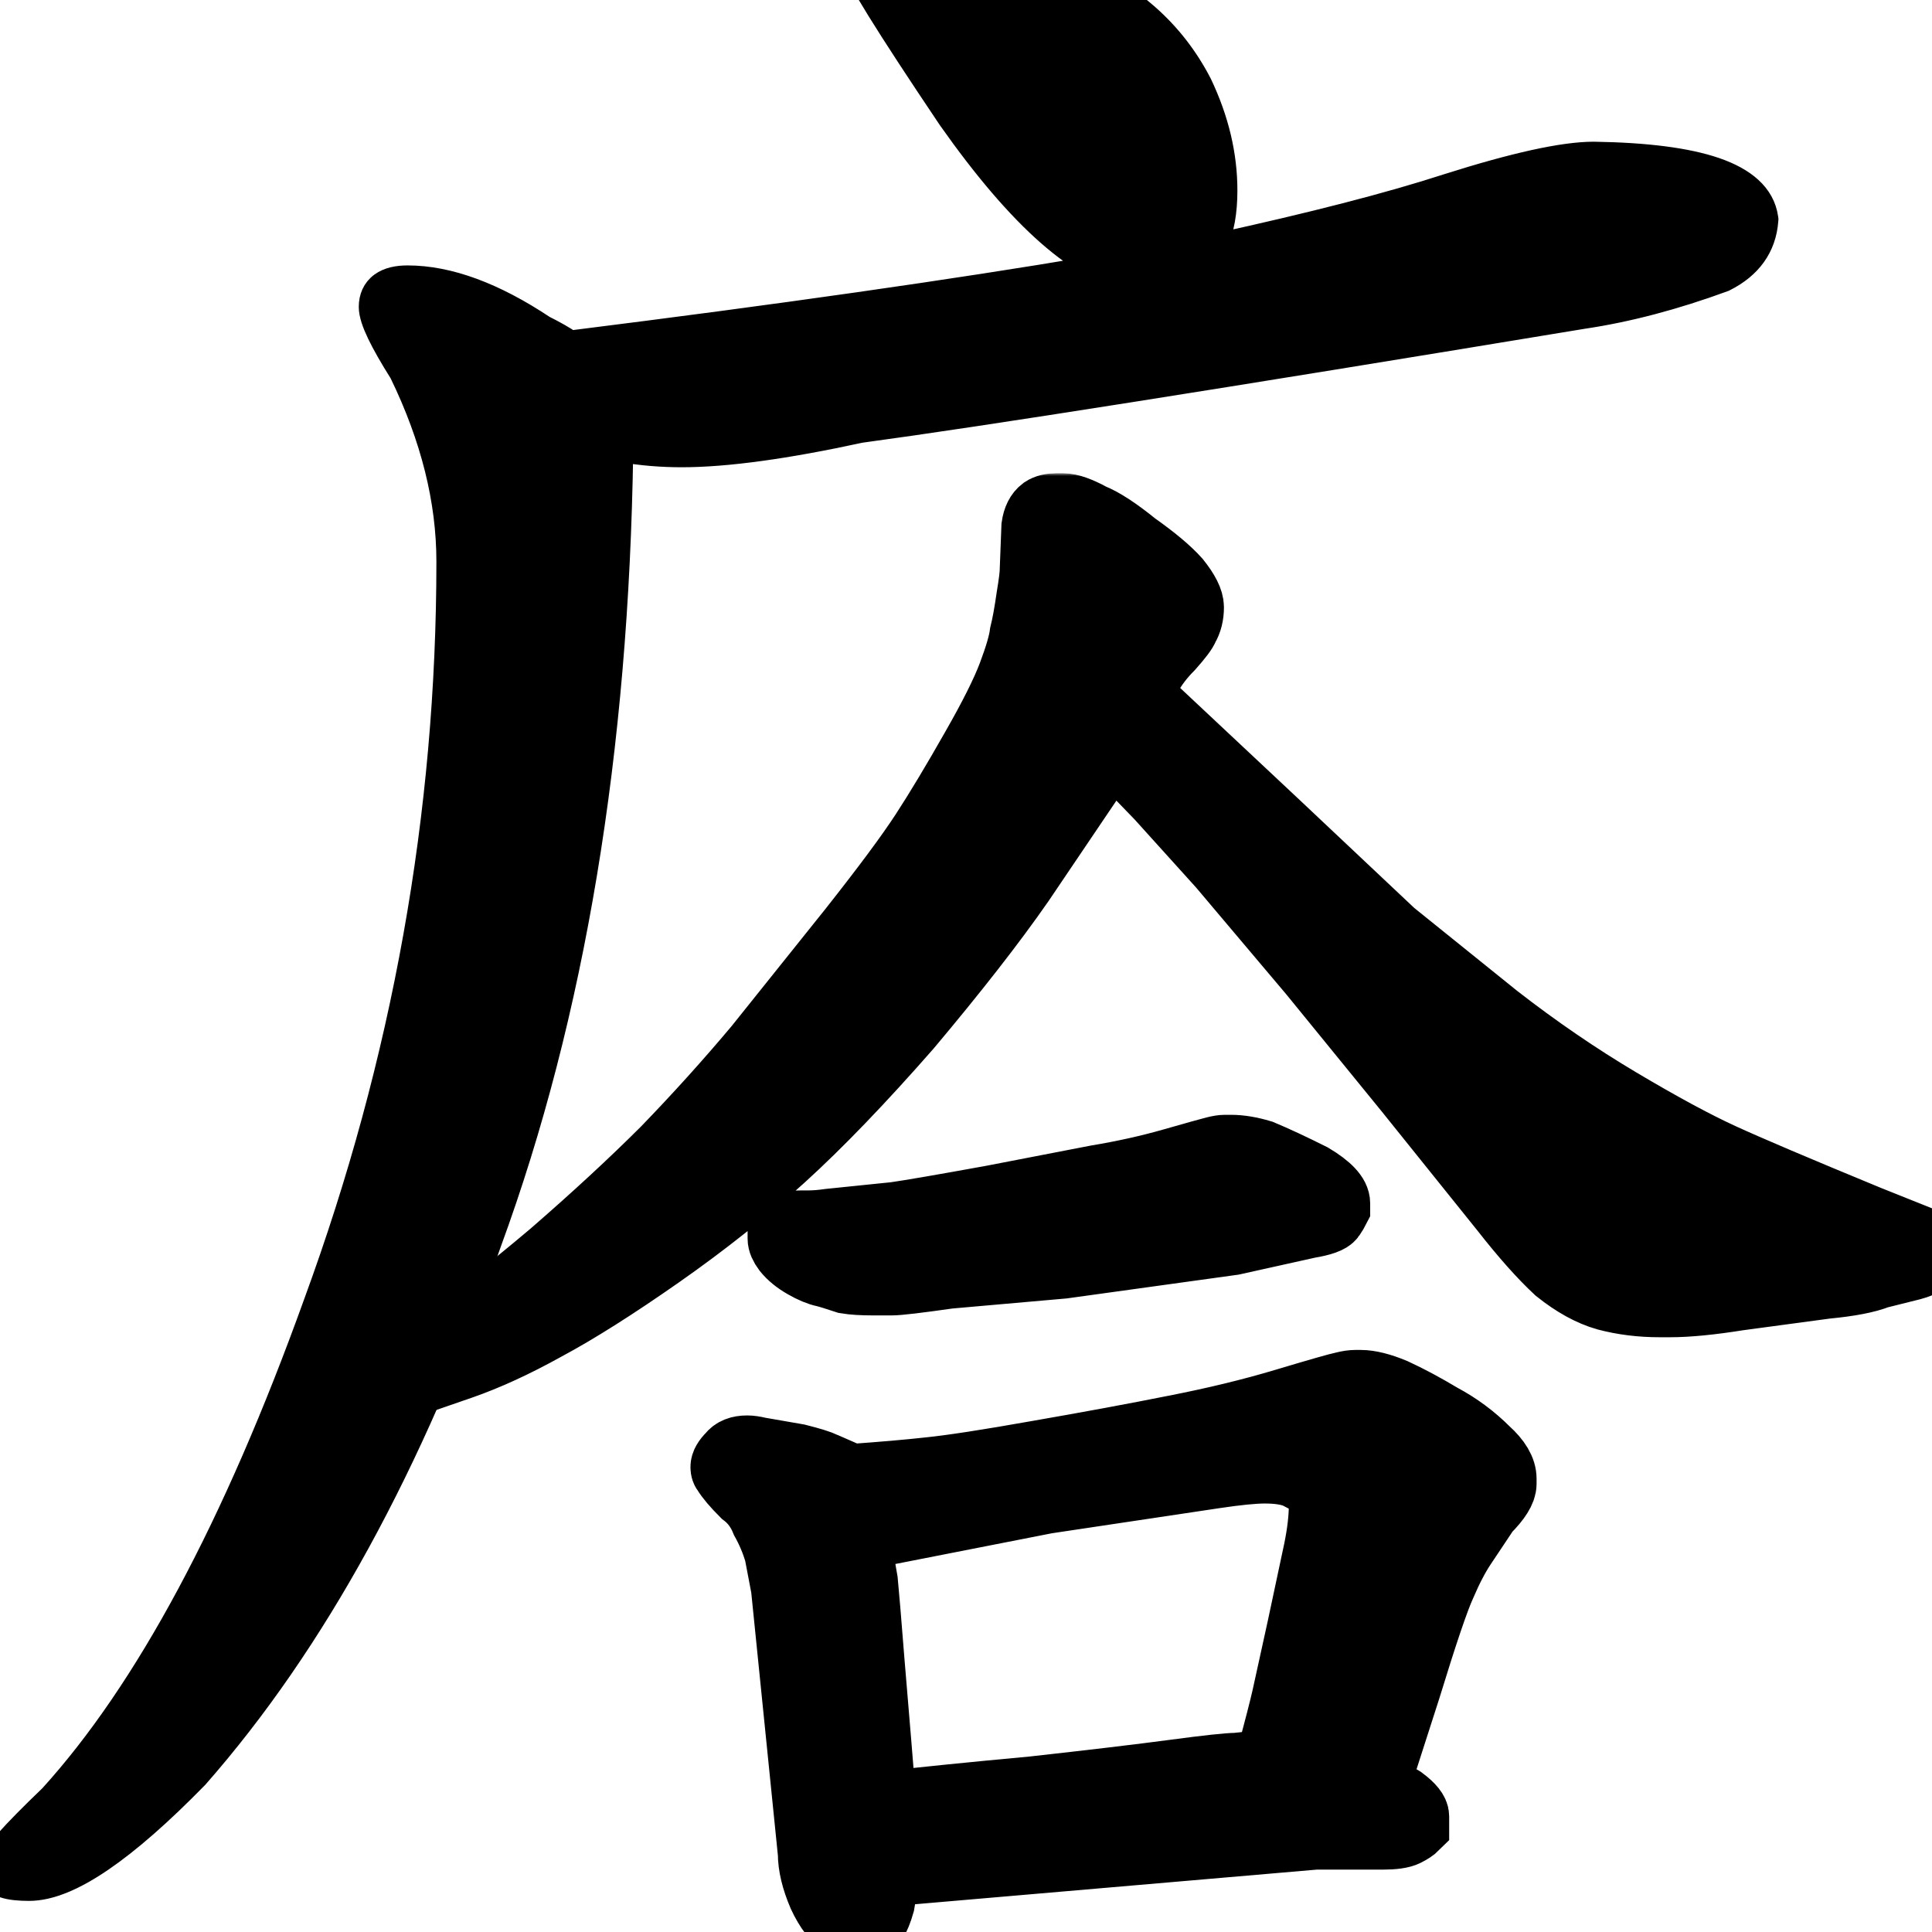 <svg width="350" height="350" viewBox="0 0 350 350" fill="none" xmlns="http://www.w3.org/2000/svg">
<path d="M167.051 -10.999L167.022 -11H166.992C163.451 -11 160.679 -10.854 158.753 -10.533C157.81 -10.376 156.917 -10.154 156.21 -9.8C155.58 -9.485 154.445 -8.716 154.445 -7.242C154.445 -6.609 154.698 -5.962 154.869 -5.556C155.082 -5.048 155.382 -4.439 155.752 -3.745C156.496 -2.353 157.593 -0.489 159.029 1.831C161.906 6.477 166.207 13.057 171.924 21.559L171.937 21.578L171.949 21.596C178.297 30.601 184.26 37.587 189.842 42.49C192.645 44.952 195.392 46.924 198.08 48.36C172.809 52.623 141.238 57.125 103.357 61.868C102.125 61.028 100.515 60.119 98.564 59.14C89.641 53.209 81.377 50.084 73.828 50.084C72.034 50.084 70.327 50.4 69.026 51.345C67.607 52.377 66.994 53.916 66.994 55.6C66.994 56.975 67.628 58.694 68.51 60.53C69.425 62.438 70.769 64.787 72.518 67.561C78.234 79.311 81.057 90.698 81.057 101.742C81.057 147.499 73.043 192.237 57.009 235.966L57.005 235.977C42.407 276.558 26.418 306.289 9.113 325.346C5.61 328.705 2.944 331.406 1.142 333.433C0.24 334.448 -0.482 335.334 -0.99 336.076C-1.244 336.445 -1.472 336.82 -1.645 337.186C-1.799 337.513 -2 338.022 -2 338.607C-2 340.522 -0.454 341.443 0.686 341.823C1.877 342.22 3.457 342.365 5.273 342.365C9.11 342.365 13.554 340.436 18.485 337.074C23.472 333.674 29.216 328.627 35.707 321.988L35.745 321.95L35.78 321.909C57.087 297.644 74.775 265.321 88.895 225.024C103.999 183.773 111.923 136.003 112.712 81.747C116.21 82.349 119.802 82.648 123.486 82.648C131.591 82.648 142.42 81.155 155.913 78.225C177.652 75.285 221.302 68.4 286.833 57.576C294.893 56.38 303.371 54.145 312.261 50.886L312.366 50.847L312.467 50.797C317.113 48.474 319.809 44.82 320.159 39.922L320.174 39.715L320.146 39.509C319.552 35.153 315.953 32.298 310.793 30.527C305.587 28.74 298.197 27.82 288.752 27.672L288.736 27.672H288.721C283.106 27.672 274.2 29.67 262.188 33.478L262.182 33.48L262.175 33.483C251.85 36.838 237.925 40.437 220.377 44.276C221.62 41.669 222.166 38.333 222.166 34.506C222.166 28.025 220.621 21.581 217.577 15.189L217.563 15.16L217.549 15.132C212.625 5.592 204.773 -1.311 194.12 -5.576C186.238 -8.908 177.202 -10.701 167.051 -10.999Z" fill="black" stroke="black" stroke-width="4"/>
<mask id="path-2-outside-1_2794_1266" maskUnits="userSpaceOnUse" x="66.01" y="85.738" width="290" height="270" fill="black">
<rect fill="white" x="66.01" y="85.738" width="290" height="270"/>
<path d="M206.29 125.814L230.954 148.936L252.268 169.017L271.147 184.229C278.454 189.908 285.864 194.979 293.374 199.441C300.885 203.903 307.077 207.25 311.948 209.481C316.82 211.712 325.651 215.465 338.439 220.738L347.574 224.389C349.198 225.201 350.01 226.113 350.01 227.127C349.807 228.142 348.589 228.953 346.356 229.561L340.266 231.083C338.236 231.894 335.09 232.502 330.827 232.908L314.993 235.038C309.918 235.849 305.757 236.255 302.509 236.255H300.682C297.231 236.255 293.983 235.849 290.939 235.038C288.097 234.226 285.153 232.604 282.108 230.17C279.266 227.533 276.019 223.882 272.365 219.217L255.009 197.616L237.653 176.318L221.21 156.847L209.944 144.373L201.418 135.55L184.976 159.889C179.901 167.191 173.101 175.913 164.575 186.054C156.049 195.79 148.437 203.701 141.738 209.785C135.039 215.87 127.63 221.752 119.51 227.432C111.391 233.111 104.489 237.472 98.805 240.514C93.324 243.557 88.249 245.889 83.58 247.512L75.664 250.25C74.852 250.453 74.141 250.554 73.532 250.554C72.923 250.554 72.416 250.351 72.01 249.946V249.033C72.01 248.425 72.416 247.715 73.228 246.903L81.144 241.731C85.813 238.689 92.106 233.821 100.023 227.127C107.737 220.434 114.537 214.146 120.424 208.264C126.311 202.179 131.893 195.993 137.171 189.705L154.222 168.408C160.312 160.701 164.676 154.818 167.315 150.762C169.954 146.705 172.999 141.635 176.45 135.55C179.698 129.87 181.931 125.408 183.149 122.163C184.367 118.918 185.077 116.484 185.28 114.861C185.686 113.238 186.092 111.007 186.498 108.168C186.904 105.734 187.107 104.111 187.107 103.3L187.412 95.389C187.615 93.969 188.122 92.955 188.934 92.347C189.543 91.941 190.355 91.738 191.37 91.738H192.588C193.806 91.738 195.531 92.347 197.764 93.564C199.794 94.375 202.433 96.099 205.681 98.736C209.132 101.17 211.669 103.3 213.293 105.125C214.917 107.153 215.729 108.776 215.729 109.993C215.729 111.413 215.425 112.63 214.816 113.644C214.613 114.252 213.699 115.469 212.075 117.295C210.452 118.918 209.132 120.642 208.117 122.467L206.29 125.814ZM160.617 339.394L159.703 344.87C158.891 347.71 157.876 349.333 156.658 349.738H155.745C154.73 349.738 153.816 349.434 153.004 348.826C151.38 347.811 149.959 345.986 148.741 343.349C147.523 340.509 146.914 337.974 146.914 335.743L142.043 287.672L140.825 281.283C140.216 279.255 139.404 277.328 138.389 275.502C137.577 273.474 136.359 271.851 134.735 270.635C133.111 269.012 131.994 267.693 131.385 266.679C131.182 266.476 131.081 266.172 131.081 265.767C131.081 265.158 131.487 264.448 132.299 263.637C132.908 262.826 133.923 262.42 135.344 262.42C135.953 262.42 136.663 262.521 137.475 262.724L144.479 263.941C146.914 264.55 148.538 265.057 149.35 265.462L154.222 267.592C159.906 267.186 164.575 266.781 168.229 266.375C172.289 265.969 178.886 264.955 188.021 263.333C197.358 261.71 205.58 260.189 212.684 258.769C219.992 257.349 226.691 255.726 232.781 253.901C238.871 252.076 242.423 251.061 243.438 250.859C244.25 250.656 244.96 250.554 245.569 250.554H246.483C248.107 250.554 250.137 251.061 252.573 252.076C255.212 253.293 258.054 254.814 261.098 256.639C264.143 258.262 266.884 260.29 269.32 262.724C271.35 264.55 272.365 266.274 272.365 267.896V268.809C272.365 270.026 271.35 271.649 269.32 273.677L265.057 280.066C263.839 281.892 262.621 284.224 261.403 287.064C260.185 289.701 258.054 295.988 255.009 305.927L249.528 322.965C251.152 324.182 252.674 325.196 254.095 326.007C255.719 327.224 256.531 328.238 256.531 329.05V330.875C256.125 331.281 255.516 331.686 254.704 332.092C253.892 332.498 252.471 332.701 250.441 332.701H238.262L160.617 339.394ZM160.008 326.92C167.112 326.109 176.146 325.196 187.107 324.182C198.069 322.965 206.595 321.951 212.684 321.139C218.774 320.328 222.53 319.922 223.951 319.922L229.736 319.314C231.36 313.229 232.375 309.274 232.781 307.448L235.521 294.974L238.566 280.675C239.175 277.632 239.48 274.995 239.48 272.764C239.277 271.75 239.074 270.939 238.871 270.33C238.465 269.722 238.059 269.215 237.653 268.809C237.044 268.403 236.13 267.896 234.912 267.288C233.491 266.679 231.563 266.375 229.127 266.375C227.097 266.375 224.052 266.679 219.992 267.288L189.543 271.851L155.44 278.545C155.846 281.587 156.252 284.224 156.658 286.455C156.861 288.484 157.267 293.351 157.876 301.059L159.094 315.663L160.008 326.92ZM223.342 224.998L192.588 229.257L171.883 231.083C166.199 231.894 162.748 232.3 161.53 232.3H158.181C156.151 232.3 154.527 232.198 153.309 231.995C151.482 231.387 150.162 230.981 149.35 230.778C148.335 230.576 147.117 230.068 145.697 229.257C144.276 228.446 143.159 227.533 142.347 226.519C141.738 225.708 141.434 224.998 141.434 224.389V223.781C141.637 222.969 142.144 222.361 142.956 221.955C143.362 221.752 144.174 221.651 145.392 221.651H146.61C147.625 221.651 148.843 221.55 150.264 221.347L162.139 220.13C164.981 219.724 170.868 218.71 179.799 217.087L198.678 213.436C203.55 212.625 208.117 211.611 212.38 210.394C216.643 209.177 219.18 208.467 219.992 208.264C220.804 208.061 221.413 207.96 221.819 207.96H223.037C224.661 207.96 226.488 208.264 228.518 208.873C230.954 209.887 233.999 211.307 237.653 213.132C240.698 214.958 242.22 216.58 242.22 218V218.913C242.017 219.318 241.713 219.826 241.307 220.434C240.901 221.043 239.48 221.55 237.044 221.955L223.342 224.998Z"/>
</mask>
<path d="M206.29 125.814L230.954 148.936L252.268 169.017L271.147 184.229C278.454 189.908 285.864 194.979 293.374 199.441C300.885 203.903 307.077 207.25 311.948 209.481C316.82 211.712 325.651 215.465 338.439 220.738L347.574 224.389C349.198 225.201 350.01 226.113 350.01 227.127C349.807 228.142 348.589 228.953 346.356 229.561L340.266 231.083C338.236 231.894 335.09 232.502 330.827 232.908L314.993 235.038C309.918 235.849 305.757 236.255 302.509 236.255H300.682C297.231 236.255 293.983 235.849 290.939 235.038C288.097 234.226 285.153 232.604 282.108 230.17C279.266 227.533 276.019 223.882 272.365 219.217L255.009 197.616L237.653 176.318L221.21 156.847L209.944 144.373L201.418 135.55L184.976 159.889C179.901 167.191 173.101 175.913 164.575 186.054C156.049 195.79 148.437 203.701 141.738 209.785C135.039 215.87 127.63 221.752 119.51 227.432C111.391 233.111 104.489 237.472 98.805 240.514C93.324 243.557 88.249 245.889 83.58 247.512L75.664 250.25C74.852 250.453 74.141 250.554 73.532 250.554C72.923 250.554 72.416 250.351 72.01 249.946V249.033C72.01 248.425 72.416 247.715 73.228 246.903L81.144 241.731C85.813 238.689 92.106 233.821 100.023 227.127C107.737 220.434 114.537 214.146 120.424 208.264C126.311 202.179 131.893 195.993 137.171 189.705L154.222 168.408C160.312 160.701 164.676 154.818 167.315 150.762C169.954 146.705 172.999 141.635 176.45 135.55C179.698 129.87 181.931 125.408 183.149 122.163C184.367 118.918 185.077 116.484 185.28 114.861C185.686 113.238 186.092 111.007 186.498 108.168C186.904 105.734 187.107 104.111 187.107 103.3L187.412 95.389C187.615 93.969 188.122 92.955 188.934 92.347C189.543 91.941 190.355 91.738 191.37 91.738H192.588C193.806 91.738 195.531 92.347 197.764 93.564C199.794 94.375 202.433 96.099 205.681 98.736C209.132 101.17 211.669 103.3 213.293 105.125C214.917 107.153 215.729 108.776 215.729 109.993C215.729 111.413 215.425 112.63 214.816 113.644C214.613 114.252 213.699 115.469 212.075 117.295C210.452 118.918 209.132 120.642 208.117 122.467L206.29 125.814ZM160.617 339.394L159.703 344.87C158.891 347.71 157.876 349.333 156.658 349.738H155.745C154.73 349.738 153.816 349.434 153.004 348.826C151.38 347.811 149.959 345.986 148.741 343.349C147.523 340.509 146.914 337.974 146.914 335.743L142.043 287.672L140.825 281.283C140.216 279.255 139.404 277.328 138.389 275.502C137.577 273.474 136.359 271.851 134.735 270.635C133.111 269.012 131.994 267.693 131.385 266.679C131.182 266.476 131.081 266.172 131.081 265.767C131.081 265.158 131.487 264.448 132.299 263.637C132.908 262.826 133.923 262.42 135.344 262.42C135.953 262.42 136.663 262.521 137.475 262.724L144.479 263.941C146.914 264.55 148.538 265.057 149.35 265.462L154.222 267.592C159.906 267.186 164.575 266.781 168.229 266.375C172.289 265.969 178.886 264.955 188.021 263.333C197.358 261.71 205.58 260.189 212.684 258.769C219.992 257.349 226.691 255.726 232.781 253.901C238.871 252.076 242.423 251.061 243.438 250.859C244.25 250.656 244.96 250.554 245.569 250.554H246.483C248.107 250.554 250.137 251.061 252.573 252.076C255.212 253.293 258.054 254.814 261.098 256.639C264.143 258.262 266.884 260.29 269.32 262.724C271.35 264.55 272.365 266.274 272.365 267.896V268.809C272.365 270.026 271.35 271.649 269.32 273.677L265.057 280.066C263.839 281.892 262.621 284.224 261.403 287.064C260.185 289.701 258.054 295.988 255.009 305.927L249.528 322.965C251.152 324.182 252.674 325.196 254.095 326.007C255.719 327.224 256.531 328.238 256.531 329.05V330.875C256.125 331.281 255.516 331.686 254.704 332.092C253.892 332.498 252.471 332.701 250.441 332.701H238.262L160.617 339.394ZM160.008 326.92C167.112 326.109 176.146 325.196 187.107 324.182C198.069 322.965 206.595 321.951 212.684 321.139C218.774 320.328 222.53 319.922 223.951 319.922L229.736 319.314C231.36 313.229 232.375 309.274 232.781 307.448L235.521 294.974L238.566 280.675C239.175 277.632 239.48 274.995 239.48 272.764C239.277 271.75 239.074 270.939 238.871 270.33C238.465 269.722 238.059 269.215 237.653 268.809C237.044 268.403 236.13 267.896 234.912 267.288C233.491 266.679 231.563 266.375 229.127 266.375C227.097 266.375 224.052 266.679 219.992 267.288L189.543 271.851L155.44 278.545C155.846 281.587 156.252 284.224 156.658 286.455C156.861 288.484 157.267 293.351 157.876 301.059L159.094 315.663L160.008 326.92ZM223.342 224.998L192.588 229.257L171.883 231.083C166.199 231.894 162.748 232.3 161.53 232.3H158.181C156.151 232.3 154.527 232.198 153.309 231.995C151.482 231.387 150.162 230.981 149.35 230.778C148.335 230.576 147.117 230.068 145.697 229.257C144.276 228.446 143.159 227.533 142.347 226.519C141.738 225.708 141.434 224.998 141.434 224.389V223.781C141.637 222.969 142.144 222.361 142.956 221.955C143.362 221.752 144.174 221.651 145.392 221.651H146.61C147.625 221.651 148.843 221.55 150.264 221.347L162.139 220.13C164.981 219.724 170.868 218.71 179.799 217.087L198.678 213.436C203.55 212.625 208.117 211.611 212.38 210.394C216.643 209.177 219.18 208.467 219.992 208.264C220.804 208.061 221.413 207.96 221.819 207.96H223.037C224.661 207.96 226.488 208.264 228.518 208.873C230.954 209.887 233.999 211.307 237.653 213.132C240.698 214.958 242.22 216.58 242.22 218V218.913C242.017 219.318 241.713 219.826 241.307 220.434C240.901 221.043 239.48 221.55 237.044 221.955L223.342 224.998Z" fill="black"/>
<path d="M206.29 125.814L230.954 148.936L252.268 169.017L271.147 184.229C278.454 189.908 285.864 194.979 293.374 199.441C300.885 203.903 307.077 207.25 311.948 209.481C316.82 211.712 325.651 215.465 338.439 220.738L347.574 224.389C349.198 225.201 350.01 226.113 350.01 227.127C349.807 228.142 348.589 228.953 346.356 229.561L340.266 231.083C338.236 231.894 335.09 232.502 330.827 232.908L314.993 235.038C309.918 235.849 305.757 236.255 302.509 236.255H300.682C297.231 236.255 293.983 235.849 290.939 235.038C288.097 234.226 285.153 232.604 282.108 230.17C279.266 227.533 276.019 223.882 272.365 219.217L255.009 197.616L237.653 176.318L221.21 156.847L209.944 144.373L201.418 135.55L184.976 159.889C179.901 167.191 173.101 175.913 164.575 186.054C156.049 195.79 148.437 203.701 141.738 209.785C135.039 215.87 127.63 221.752 119.51 227.432C111.391 233.111 104.489 237.472 98.805 240.514C93.324 243.557 88.249 245.889 83.58 247.512L75.664 250.25C74.852 250.453 74.141 250.554 73.532 250.554C72.923 250.554 72.416 250.351 72.01 249.946V249.033C72.01 248.425 72.416 247.715 73.228 246.903L81.144 241.731C85.813 238.689 92.106 233.821 100.023 227.127C107.737 220.434 114.537 214.146 120.424 208.264C126.311 202.179 131.893 195.993 137.171 189.705L154.222 168.408C160.312 160.701 164.676 154.818 167.315 150.762C169.954 146.705 172.999 141.635 176.45 135.55C179.698 129.87 181.931 125.408 183.149 122.163C184.367 118.918 185.077 116.484 185.28 114.861C185.686 113.238 186.092 111.007 186.498 108.168C186.904 105.734 187.107 104.111 187.107 103.3L187.412 95.389C187.615 93.969 188.122 92.955 188.934 92.347C189.543 91.941 190.355 91.738 191.37 91.738H192.588C193.806 91.738 195.531 92.347 197.764 93.564C199.794 94.375 202.433 96.099 205.681 98.736C209.132 101.17 211.669 103.3 213.293 105.125C214.917 107.153 215.729 108.776 215.729 109.993C215.729 111.413 215.425 112.63 214.816 113.644C214.613 114.252 213.699 115.469 212.075 117.295C210.452 118.918 209.132 120.642 208.117 122.467L206.29 125.814ZM160.617 339.394L159.703 344.87C158.891 347.71 157.876 349.333 156.658 349.738H155.745C154.73 349.738 153.816 349.434 153.004 348.826C151.38 347.811 149.959 345.986 148.741 343.349C147.523 340.509 146.914 337.974 146.914 335.743L142.043 287.672L140.825 281.283C140.216 279.255 139.404 277.328 138.389 275.502C137.577 273.474 136.359 271.851 134.735 270.635C133.111 269.012 131.994 267.693 131.385 266.679C131.182 266.476 131.081 266.172 131.081 265.767C131.081 265.158 131.487 264.448 132.299 263.637C132.908 262.826 133.923 262.42 135.344 262.42C135.953 262.42 136.663 262.521 137.475 262.724L144.479 263.941C146.914 264.55 148.538 265.057 149.35 265.462L154.222 267.592C159.906 267.186 164.575 266.781 168.229 266.375C172.289 265.969 178.886 264.955 188.021 263.333C197.358 261.71 205.58 260.189 212.684 258.769C219.992 257.349 226.691 255.726 232.781 253.901C238.871 252.076 242.423 251.061 243.438 250.859C244.25 250.656 244.96 250.554 245.569 250.554H246.483C248.107 250.554 250.137 251.061 252.573 252.076C255.212 253.293 258.054 254.814 261.098 256.639C264.143 258.262 266.884 260.29 269.32 262.724C271.35 264.55 272.365 266.274 272.365 267.896V268.809C272.365 270.026 271.35 271.649 269.32 273.677L265.057 280.066C263.839 281.892 262.621 284.224 261.403 287.064C260.185 289.701 258.054 295.988 255.009 305.927L249.528 322.965C251.152 324.182 252.674 325.196 254.095 326.007C255.719 327.224 256.531 328.238 256.531 329.05V330.875C256.125 331.281 255.516 331.686 254.704 332.092C253.892 332.498 252.471 332.701 250.441 332.701H238.262L160.617 339.394ZM160.008 326.92C167.112 326.109 176.146 325.196 187.107 324.182C198.069 322.965 206.595 321.951 212.684 321.139C218.774 320.328 222.53 319.922 223.951 319.922L229.736 319.314C231.36 313.229 232.375 309.274 232.781 307.448L235.521 294.974L238.566 280.675C239.175 277.632 239.48 274.995 239.48 272.764C239.277 271.75 239.074 270.939 238.871 270.33C238.465 269.722 238.059 269.215 237.653 268.809C237.044 268.403 236.13 267.896 234.912 267.288C233.491 266.679 231.563 266.375 229.127 266.375C227.097 266.375 224.052 266.679 219.992 267.288L189.543 271.851L155.44 278.545C155.846 281.587 156.252 284.224 156.658 286.455C156.861 288.484 157.267 293.351 157.876 301.059L159.094 315.663L160.008 326.92ZM223.342 224.998L192.588 229.257L171.883 231.083C166.199 231.894 162.748 232.3 161.53 232.3H158.181C156.151 232.3 154.527 232.198 153.309 231.995C151.482 231.387 150.162 230.981 149.35 230.778C148.335 230.576 147.117 230.068 145.697 229.257C144.276 228.446 143.159 227.533 142.347 226.519C141.738 225.708 141.434 224.998 141.434 224.389V223.781C141.637 222.969 142.144 222.361 142.956 221.955C143.362 221.752 144.174 221.651 145.392 221.651H146.61C147.625 221.651 148.843 221.55 150.264 221.347L162.139 220.13C164.981 219.724 170.868 218.71 179.799 217.087L198.678 213.436C203.55 212.625 208.117 211.611 212.38 210.394C216.643 209.177 219.18 208.467 219.992 208.264C220.804 208.061 221.413 207.96 221.819 207.96H223.037C224.661 207.96 226.488 208.264 228.518 208.873C230.954 209.887 233.999 211.307 237.653 213.132C240.698 214.958 242.22 216.58 242.22 218V218.913C242.017 219.318 241.713 219.826 241.307 220.434C240.901 221.043 239.48 221.55 237.044 221.955L223.342 224.998Z" stroke="black" stroke-width="12" mask="url(#path-2-outside-1_2794_1266)"/>
</svg>
